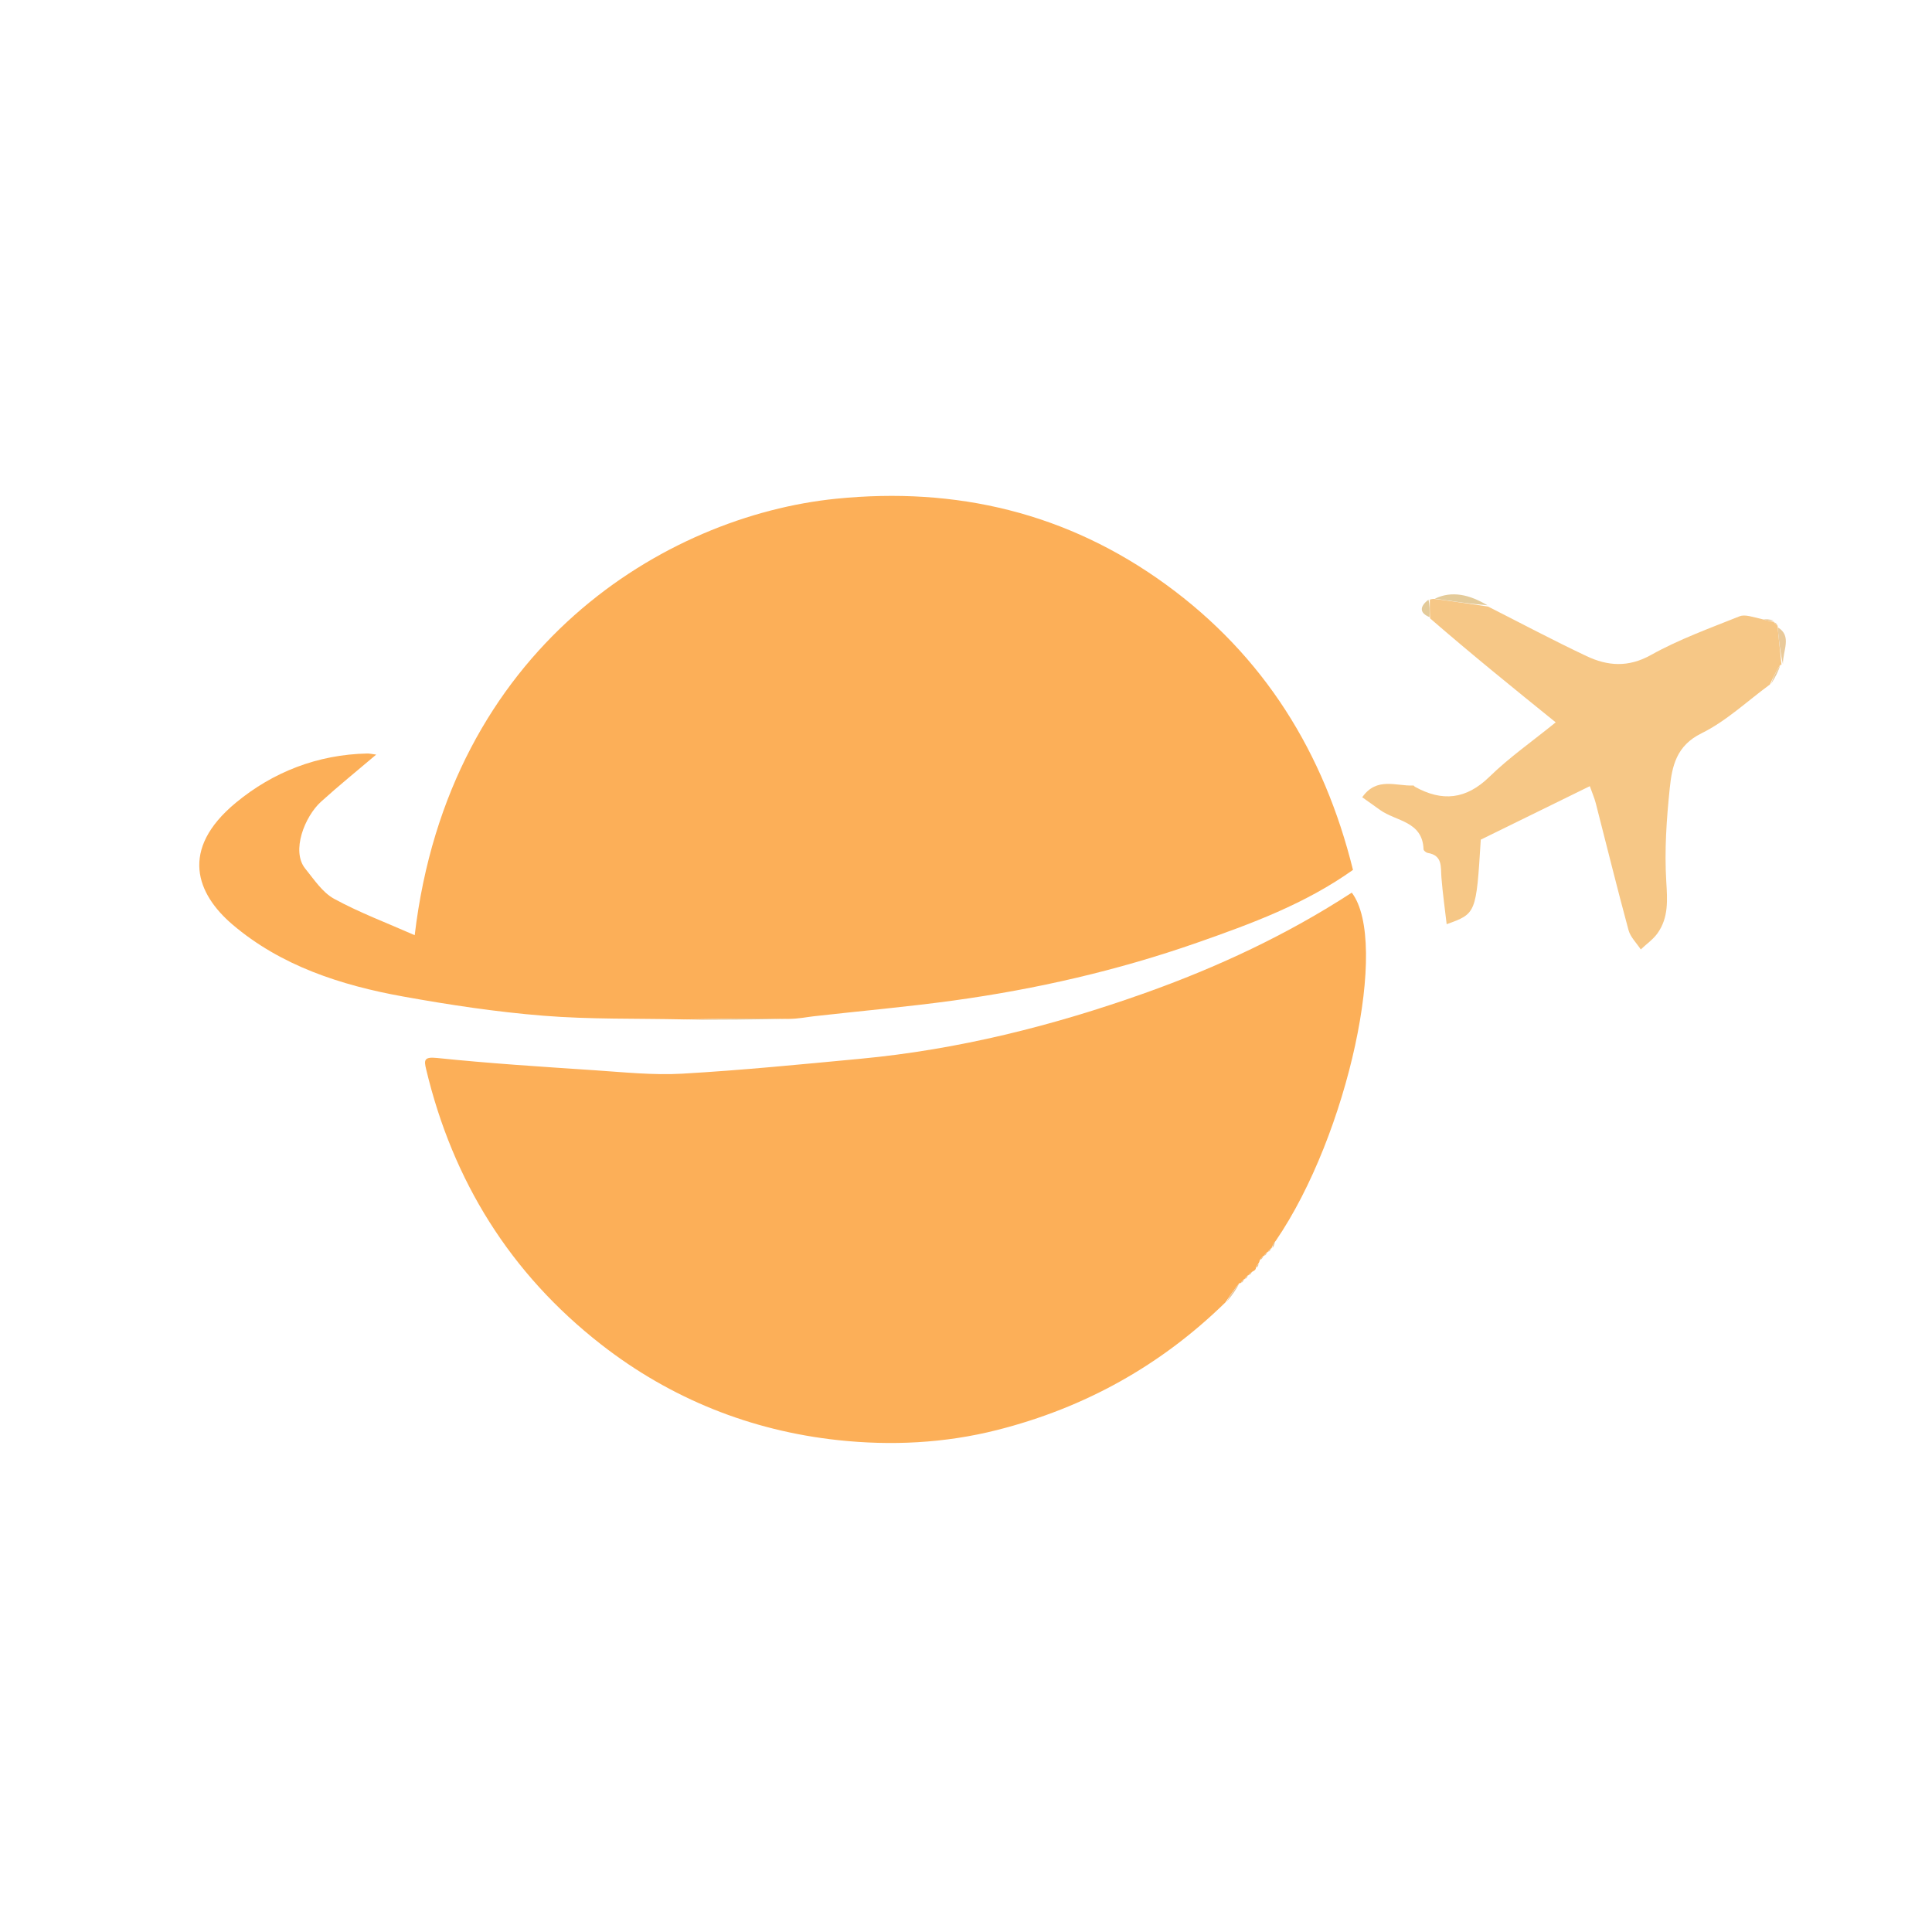 <svg version="1.1" id="Layer_1" xmlns="http://www.w3.org/2000/svg" xmlns:xlink="http://www.w3.org/1999/xlink" x="0px" y="0px"
	 width="100%" viewBox="0 0 500 500" enable-background="new 0 0 500 500" xml:space="preserve">
<path fill="" opacity="0" stroke="none" 
	d="
M228,501 
	C152,501 76.5,501 1,501 
	C1,334.333 1,167.667 1,1 
	C167.667,1 334.333,1 501,1 
	C501,167.667 501,334.333 501,501 
	C410.167,501 319.333,501 228,501 
M322.016,331.015 
	C322.016,331.015 322.017,331.11 322.554,330.948 
	C322.739,330.637 322.925,330.326 323.015,330.014 
	C323.015,330.014 323.016,330.11 323.554,329.947 
	C323.746,329.638 323.938,329.329 324.575,328.904 
	C324.861,328.728 325.011,328.472 325.558,327.937 
	C325.649,327.607 325.74,327.277 325.974,326.543 
	C325.974,326.543 326.022,326.118 326.541,325.932 
	C326.726,325.626 326.911,325.32 327.014,325.014 
	C327.014,325.014 327.017,325.095 327.536,324.921 
	C327.721,324.618 327.906,324.315 328.014,324.012 
	C328.014,324.012 328.015,324.09 328.537,323.925 
	C328.724,323.623 328.912,323.321 329.029,323.022 
	C329.029,323.022 329.055,323.086 329.654,322.858 
	C329.802,322.247 329.951,321.637 330.735,320.757 
	C348.952,293.613 359.587,243.787 349.836,231.016 
	C333.092,241.913 315.105,250.307 296.324,256.994 
	C272.439,265.497 247.971,271.628 222.668,274.009 
	C207.315,275.453 191.958,276.985 176.568,277.867 
	C169.03,278.299 161.403,277.481 153.833,276.977 
	C140.231,276.072 126.619,275.207 113.066,273.799 
	C109.679,273.448 109.733,274.415 110.285,276.726 
	C117.189,305.659 132.089,329.61 155.548,347.927 
	C173.562,361.994 194.348,370.278 216.897,372.707 
	C230.54,374.178 244.47,373.537 258.109,370.072 
	C280.793,364.309 300.44,353.376 317.76,336.809 
	C318.874,335.222 319.988,333.635 321.029,332.035 
	C321.029,332.035 321.02,332.109 321.555,331.948 
	C321.741,331.637 321.926,331.326 322.016,331.015 
M459.027,160.959 
	C459.027,160.959 459.102,160.911 458.813,160.262 
	C457.885,160.233 456.957,160.205 455.293,159.851 
	C453.581,159.699 451.621,158.93 450.196,159.499 
	C442.448,162.596 434.519,165.466 427.266,169.512 
	C421.372,172.8 416.037,172.367 410.584,169.794 
	C401.994,165.74 393.599,161.273 384.766,156.301 
	C380.328,153.9 375.763,152.795 370.446,155.017 
	C370.446,155.017 370.038,155.183 369.339,155.215 
	C367.103,157.164 367.608,158.763 370.223,160.759 
	C380.942,169.424 391.661,178.089 402.615,186.944 
	C396.476,191.923 390.56,196.055 385.465,201.026 
	C379.419,206.926 373.238,207.531 366.167,203.606 
	C366.027,203.528 365.917,203.282 365.802,203.288 
	C361.382,203.511 356.313,200.952 352.544,206.327 
	C354.278,207.563 355.716,208.577 357.143,209.607 
	C361.266,212.584 368.167,212.49 368.412,219.8 
	C368.423,220.136 369.078,220.668 369.494,220.737 
	C373.417,221.387 372.825,224.389 373.042,227.126 
	C373.354,231.079 373.915,235.012 374.397,239.184 
	C382.035,236.438 382.035,236.438 383.223,217.301 
	C392.446,212.778 401.728,208.225 411.442,203.461 
	C412.071,205.242 412.643,206.54 412.992,207.896 
	C415.81,218.835 418.502,229.809 421.459,240.711 
	C421.953,242.531 423.545,244.054 424.63,245.715 
	C426.112,244.306 427.876,243.093 429.021,241.45 
	C431.853,237.39 431.523,232.921 431.227,228.07 
	C430.74,220.078 431.303,211.96 432.132,203.97 
	C432.72,198.303 433.832,192.982 440.331,189.786 
	C446.755,186.628 452.184,181.446 458.668,176.832 
	C459.478,175.238 460.288,173.644 461.029,172.011 
	C461.029,172.011 461.058,172.084 461.797,171.683 
	C461.35,168.401 463.886,164.586 460.037,161.978 
	C460.037,161.978 460.108,161.989 459.939,161.471 
	C459.645,161.273 459.352,161.075 459.027,160.959 
M177.948,263.978 
	C186.634,263.934 195.321,263.89 204.858,263.99 
	C206.774,263.658 208.679,263.227 210.608,263.009 
	C222.642,261.645 234.717,260.59 246.711,258.941 
	C268.211,255.984 289.306,251.144 309.813,243.969 
	C323.819,239.068 337.749,233.952 350.15,225.13 
	C342.648,194.784 327.154,169.753 301.718,151.253 
	C276.202,132.694 247.48,125.94 216.402,129.07 
	C172.252,133.516 116.155,167.444 107.324,242.026 
	C100.127,238.849 93.04,236.196 86.463,232.606 
	C83.444,230.958 81.27,227.599 78.991,224.79 
	C75.325,220.269 78.834,211.331 83.085,207.478 
	C87.566,203.416 92.279,199.608 97.36,195.29 
	C96.234,195.146 95.642,194.994 95.053,195.006 
	C82.232,195.268 70.663,199.781 61.051,207.732 
	C46.313,219.923 50.957,231.408 60.146,239.252 
	C72.682,249.953 88.271,255 104.331,257.897 
	C116.343,260.063 128.469,261.893 140.625,262.869 
	C152.706,263.839 164.888,263.556 177.948,263.978 
z"/>
<path fill="#FCAF58" opacity="1" stroke="none" 
	d="
M177.026,263.822 
	C164.888,263.556 152.706,263.839 140.625,262.869 
	C128.469,261.893 116.343,260.063 104.331,257.897 
	C88.271,255 72.682,249.953 60.146,239.252 
	C50.957,231.408 46.313,219.923 61.051,207.732 
	C70.663,199.781 82.232,195.268 95.053,195.006 
	C95.642,194.994 96.234,195.146 97.36,195.29 
	C92.279,199.608 87.566,203.416 83.085,207.478 
	C78.834,211.331 75.325,220.269 78.991,224.79 
	C81.27,227.599 83.444,230.958 86.463,232.606 
	C93.04,236.196 100.127,238.849 107.324,242.026 
	C116.155,167.444 172.252,133.516 216.402,129.07 
	C247.48,125.94 276.202,132.694 301.718,151.253 
	C327.154,169.753 342.648,194.784 350.15,225.13 
	C337.749,233.952 323.819,239.068 309.813,243.969 
	C289.306,251.144 268.211,255.984 246.711,258.941 
	C234.717,260.59 222.642,261.645 210.608,263.009 
	C208.679,263.227 206.774,263.658 204.087,263.692 
	C194.552,263.536 185.789,263.679 177.026,263.822 
z"/>
<path fill="#FCAF58" opacity="1" stroke="none" 
	d="
M317.143,337.049 
	C300.44,353.376 280.793,364.309 258.109,370.072 
	C244.47,373.537 230.54,374.178 216.897,372.707 
	C194.348,370.278 173.562,361.994 155.548,347.927 
	C132.089,329.61 117.189,305.659 110.285,276.726 
	C109.733,274.415 109.679,273.448 113.066,273.799 
	C126.619,275.207 140.231,276.072 153.833,276.977 
	C161.403,277.481 169.03,278.299 176.568,277.867 
	C191.958,276.985 207.315,275.453 222.668,274.009 
	C247.971,271.628 272.439,265.497 296.324,256.994 
	C315.105,250.307 333.092,241.913 349.836,231.016 
	C359.587,243.787 348.952,293.613 330.188,321.086 
	C329.445,321.973 329.25,322.529 329.055,323.086 
	C329.055,323.086 329.029,323.022 328.844,323.156 
	C328.443,323.557 328.229,323.823 328.015,324.09 
	C328.015,324.09 328.014,324.012 327.833,324.15 
	C327.441,324.557 327.229,324.826 327.017,325.095 
	C327.017,325.095 327.014,325.014 326.835,325.155 
	C326.444,325.57 326.233,325.844 326.022,326.118 
	C326.022,326.118 325.974,326.543 325.725,326.912 
	C325.263,327.533 325.112,327.818 325.025,328.137 
	C325.011,328.472 324.861,328.728 324.124,329.096 
	C323.454,329.562 323.235,329.836 323.016,330.11 
	C323.016,330.11 323.015,330.014 322.839,330.153 
	C322.448,330.564 322.233,330.837 322.017,331.11 
	C322.017,331.11 322.016,331.015 321.84,331.153 
	C321.449,331.563 321.234,331.836 321.02,332.109 
	C321.02,332.109 321.029,332.035 320.724,332.083 
	C319.327,333.77 318.235,335.41 317.143,337.049 
z"/>
<path fill="#F6C786" opacity="1" stroke="none" 
	d="
M370.038,155.183 
	C370.038,155.183 370.446,155.017 371.11,154.992 
	C376.222,155.638 380.672,156.309 385.121,156.98 
	C393.599,161.273 401.994,165.74 410.584,169.794 
	C416.037,172.367 421.372,172.8 427.266,169.512 
	C434.519,165.466 442.448,162.596 450.196,159.499 
	C451.621,158.93 453.581,159.699 455.925,160.204 
	C457.405,160.675 458.253,160.793 459.102,160.911 
	C459.102,160.911 459.027,160.959 459.172,161.143 
	C459.58,161.548 459.844,161.768 460.108,161.989 
	C460.108,161.989 460.037,161.978 460.048,162.361 
	C460.392,165.858 460.725,168.971 461.058,172.084 
	C461.058,172.084 461.029,172.011 460.695,172.085 
	C459.591,173.824 458.82,175.488 458.049,177.152 
	C452.184,181.446 446.755,186.628 440.331,189.786 
	C433.832,192.982 432.72,198.303 432.132,203.97 
	C431.303,211.96 430.74,220.078 431.227,228.07 
	C431.523,232.921 431.853,237.39 429.021,241.45 
	C427.876,243.093 426.112,244.306 424.63,245.715 
	C423.545,244.054 421.953,242.531 421.459,240.711 
	C418.502,229.809 415.81,218.835 412.992,207.896 
	C412.643,206.54 412.071,205.242 411.442,203.461 
	C401.728,208.225 392.446,212.778 383.223,217.301 
	C382.035,236.438 382.035,236.438 374.397,239.184 
	C373.915,235.012 373.354,231.079 373.042,227.126 
	C372.825,224.389 373.417,221.387 369.494,220.737 
	C369.078,220.668 368.423,220.136 368.412,219.8 
	C368.167,212.49 361.266,212.584 357.143,209.607 
	C355.716,208.577 354.278,207.563 352.544,206.327 
	C356.313,200.952 361.382,203.511 365.802,203.288 
	C365.917,203.282 366.027,203.528 366.167,203.606 
	C373.238,207.531 379.419,206.926 385.465,201.026 
	C390.56,196.055 396.476,191.923 402.615,186.944 
	C391.661,178.089 380.942,169.424 370.103,160.028 
	C370.001,157.925 370.019,156.554 370.038,155.183 
z"/>
<path fill="#E0C599" opacity="1" stroke="none" 
	d="
M177.487,263.9 
	C185.789,263.679 194.552,263.536 203.661,263.62 
	C195.321,263.89 186.634,263.934 177.487,263.9 
z"/>
<path fill="#E4CB9A" opacity="1" stroke="none" 
	d="
M384.943,156.641 
	C380.672,156.309 376.222,155.638 371.326,154.951 
	C375.763,152.795 380.328,153.9 384.943,156.641 
z"/>
<path fill="#E7C295" opacity="1" stroke="none" 
	d="
M317.451,336.929 
	C318.235,335.41 319.327,333.77 320.76,332.089 
	C319.988,333.635 318.874,335.222 317.451,336.929 
z"/>
<path fill="#EACA9A" opacity="1" stroke="none" 
	d="
M461.427,171.884 
	C460.725,168.971 460.392,165.858 460.056,162.326 
	C463.886,164.586 461.35,168.401 461.427,171.884 
z"/>
<path fill="#EACA9A" opacity="1" stroke="none" 
	d="
M458.359,176.992 
	C458.82,175.488 459.591,173.824 460.729,172.105 
	C460.288,173.644 459.478,175.238 458.359,176.992 
z"/>
<path fill="#E4CB9A" opacity="1" stroke="none" 
	d="
M369.688,155.199 
	C370.019,156.554 370.001,157.925 369.973,159.711 
	C367.608,158.763 367.103,157.164 369.688,155.199 
z"/>
<path fill="#EACA9A" opacity="1" stroke="none" 
	d="
M458.957,160.586 
	C458.253,160.793 457.405,160.675 456.293,160.367 
	C456.957,160.205 457.885,160.233 458.957,160.586 
z"/>
<path fill="#E7C295" opacity="1" stroke="none" 
	d="
M329.354,322.972 
	C329.25,322.529 329.445,321.973 329.869,321.221 
	C329.951,321.637 329.802,322.247 329.354,322.972 
z"/>
<path fill="#E7C295" opacity="1" stroke="none" 
	d="
M328.276,324.008 
	C328.229,323.823 328.443,323.557 328.878,323.154 
	C328.912,323.321 328.724,323.623 328.276,324.008 
z"/>
<path fill="#E7C295" opacity="1" stroke="none" 
	d="
M327.276,325.008 
	C327.229,324.826 327.441,324.557 327.873,324.15 
	C327.906,324.315 327.721,324.618 327.276,325.008 
z"/>
<path fill="#E7C295" opacity="1" stroke="none" 
	d="
M326.281,326.025 
	C326.233,325.844 326.444,325.57 326.876,325.155 
	C326.911,325.32 326.726,325.626 326.281,326.025 
z"/>
<path fill="#E7C295" opacity="1" stroke="none" 
	d="
M325.292,328.037 
	C325.112,327.818 325.263,327.533 325.653,327.114 
	C325.74,327.277 325.649,327.607 325.292,328.037 
z"/>
<path fill="#E7C295" opacity="1" stroke="none" 
	d="
M323.285,330.029 
	C323.235,329.836 323.454,329.562 323.901,329.153 
	C323.938,329.329 323.746,329.638 323.285,330.029 
z"/>
<path fill="#E7C295" opacity="1" stroke="none" 
	d="
M322.285,331.029 
	C322.233,330.837 322.448,330.564 322.887,330.153 
	C322.925,330.326 322.739,330.637 322.285,331.029 
z"/>
<path fill="#E7C295" opacity="1" stroke="none" 
	d="
M321.287,332.028 
	C321.234,331.836 321.449,331.563 321.888,331.153 
	C321.926,331.326 321.741,331.637 321.287,332.028 
z"/>
<path fill="#EACA9A" opacity="1" stroke="none" 
	d="
M460.024,161.73 
	C459.844,161.768 459.58,161.548 459.187,161.102 
	C459.352,161.075 459.645,161.273 460.024,161.73 
z"/>
</svg>